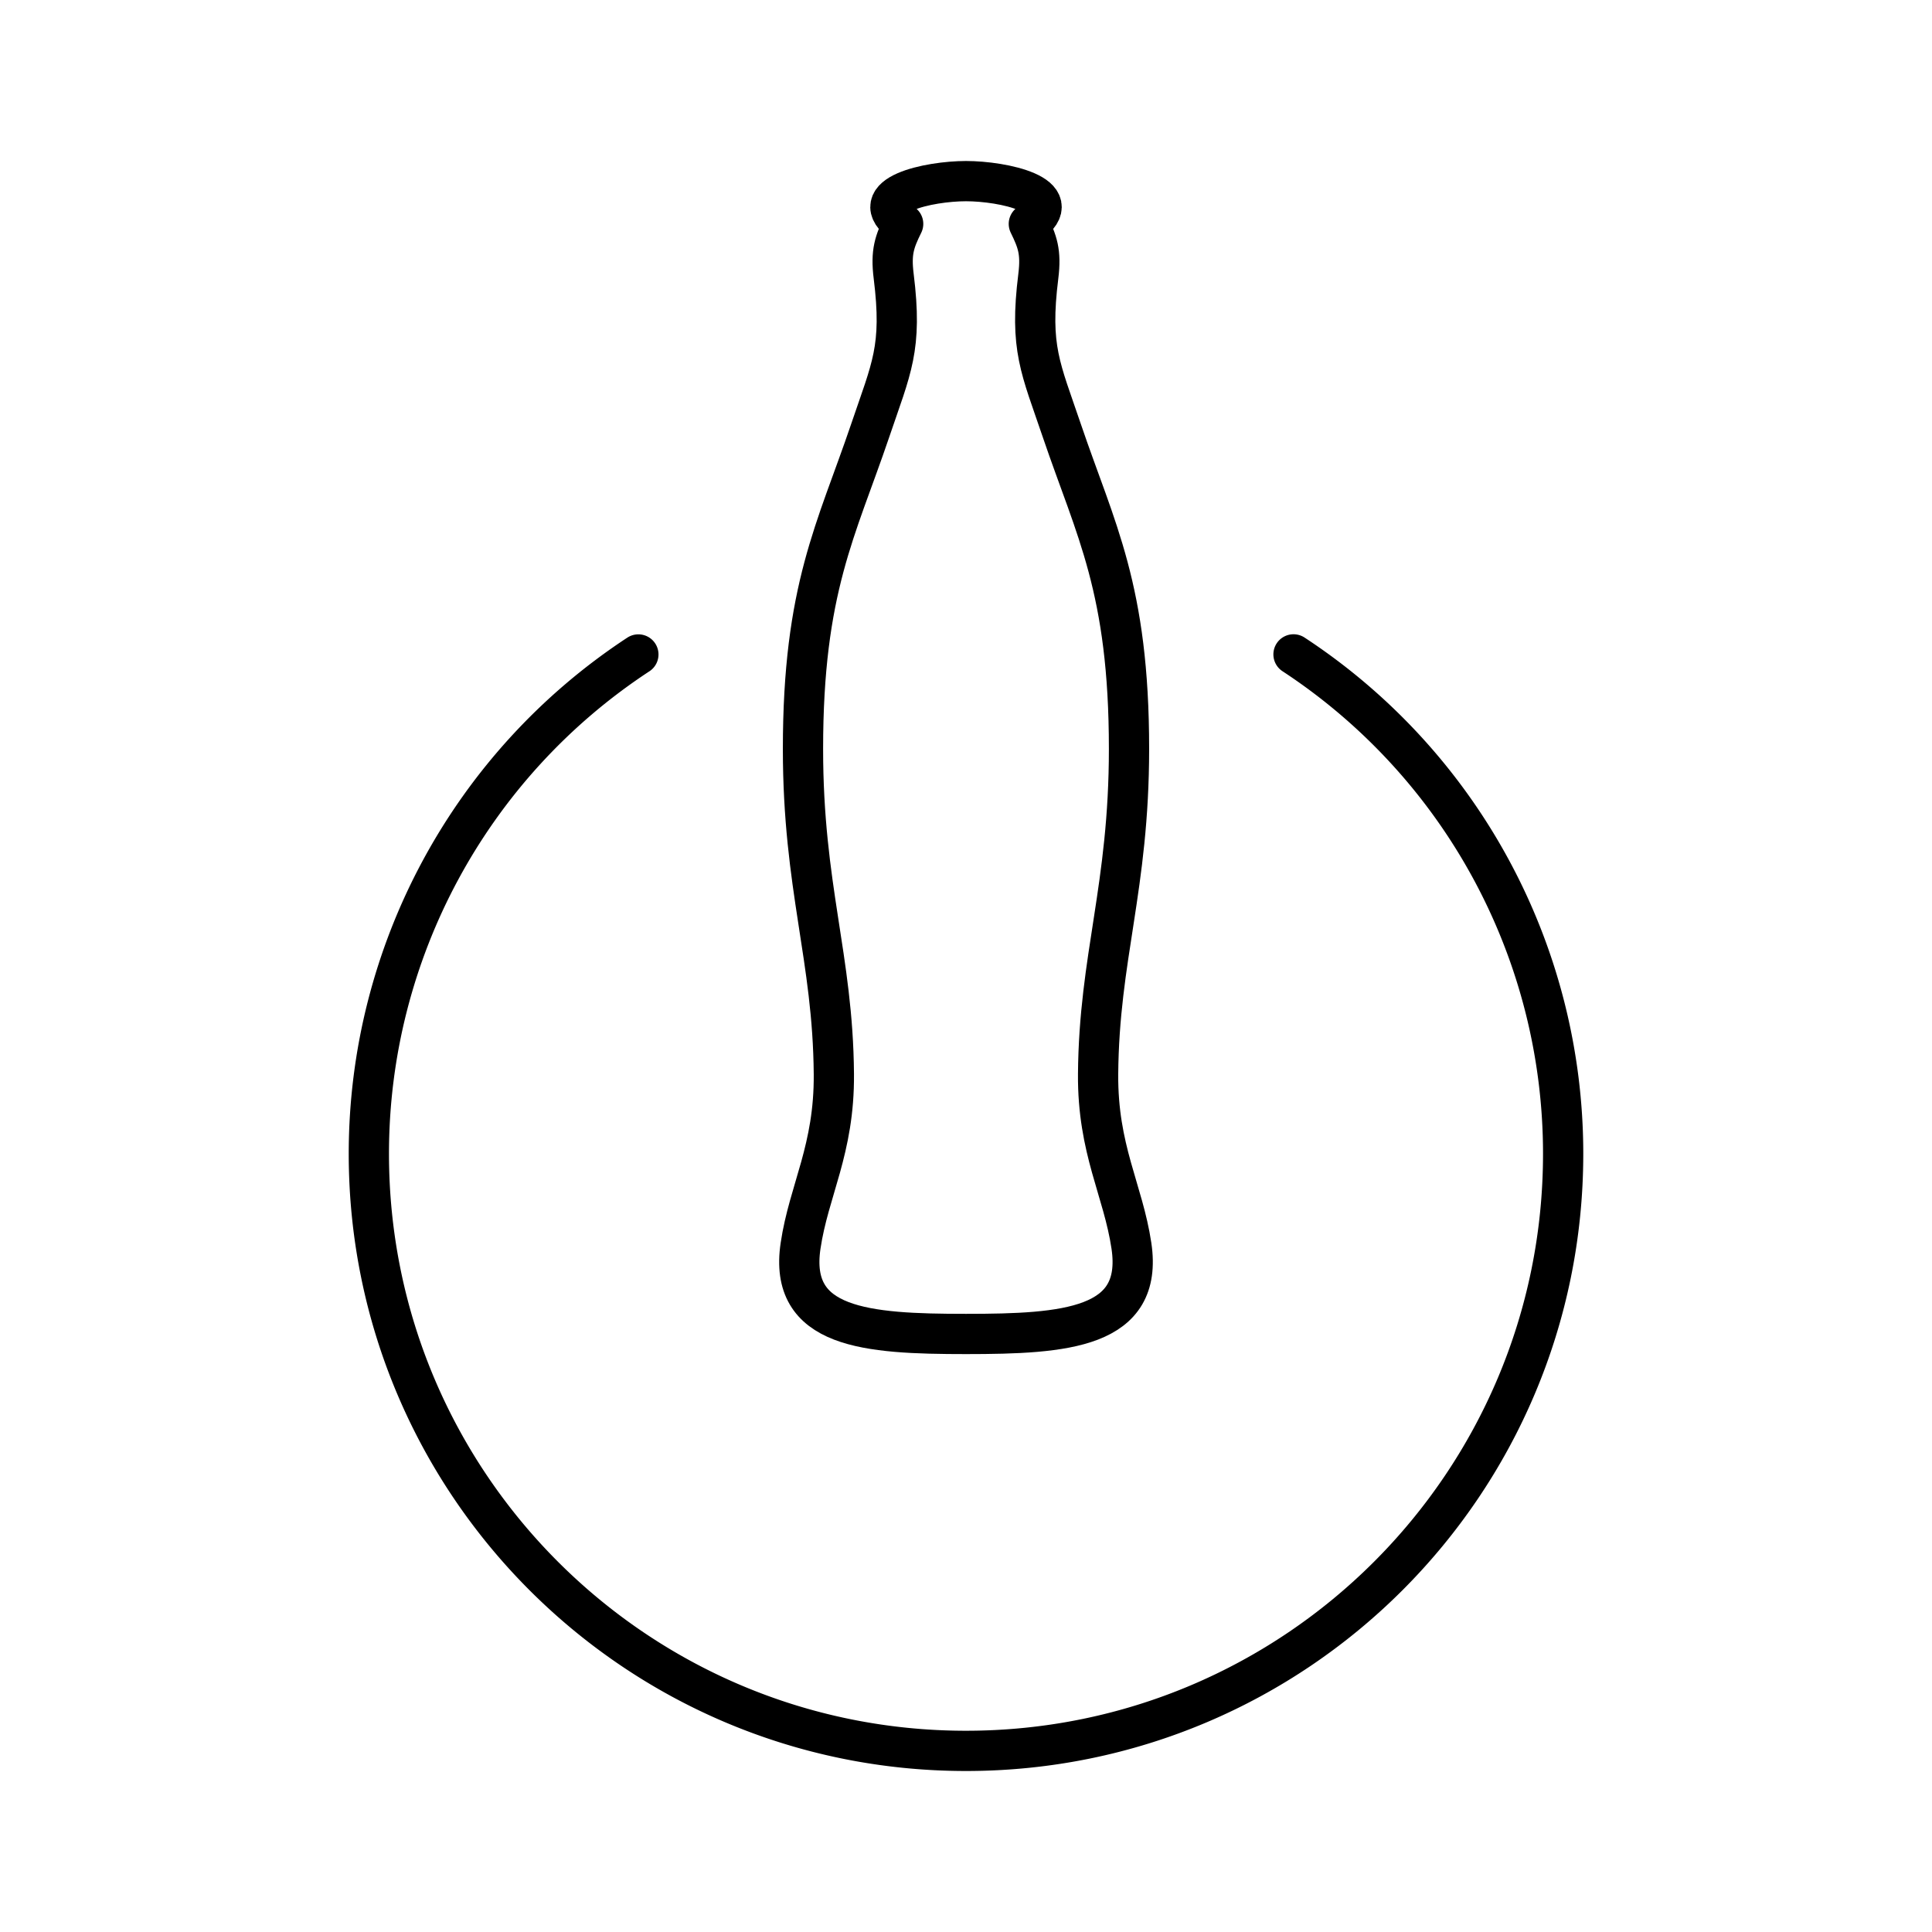 <svg xmlns="http://www.w3.org/2000/svg" width="1em" height="1em" viewBox="0 0 48 48"><path fill="none" stroke="currentColor" stroke-linecap="round" stroke-linejoin="round" d="M32.137 16.258a14.836 14.836 0 0 1 6.699 12.406h0C38.836 36.858 32.194 43.5 24 43.5h0c-8.194 0-14.836-6.642-14.836-14.836h0c0-4.999 2.517-9.661 6.696-12.404"/><path fill="none" stroke="currentColor" stroke-linecap="round" stroke-linejoin="round" d="M25.561 5.562c.215.44.31.697.236 1.298c-.224 1.795.057 2.283.583 3.836c.84 2.476 1.67 3.928 1.67 7.91c0 3.444-.745 5.175-.768 8.08c-.014 1.877.621 2.878.828 4.266c.304 2.049-1.628 2.19-4.11 2.19s-4.415-.141-4.11-2.19c.206-1.388.842-2.39.827-4.267c-.023-2.904-.767-4.635-.767-8.078c0-3.983.83-5.435 1.67-7.911c.525-1.553.807-2.04.583-3.836c-.075-.6.02-.859.236-1.298C21.425 4.849 23.085 4.5 24 4.5c.916 0 2.575.349 1.562 1.062"/></svg>